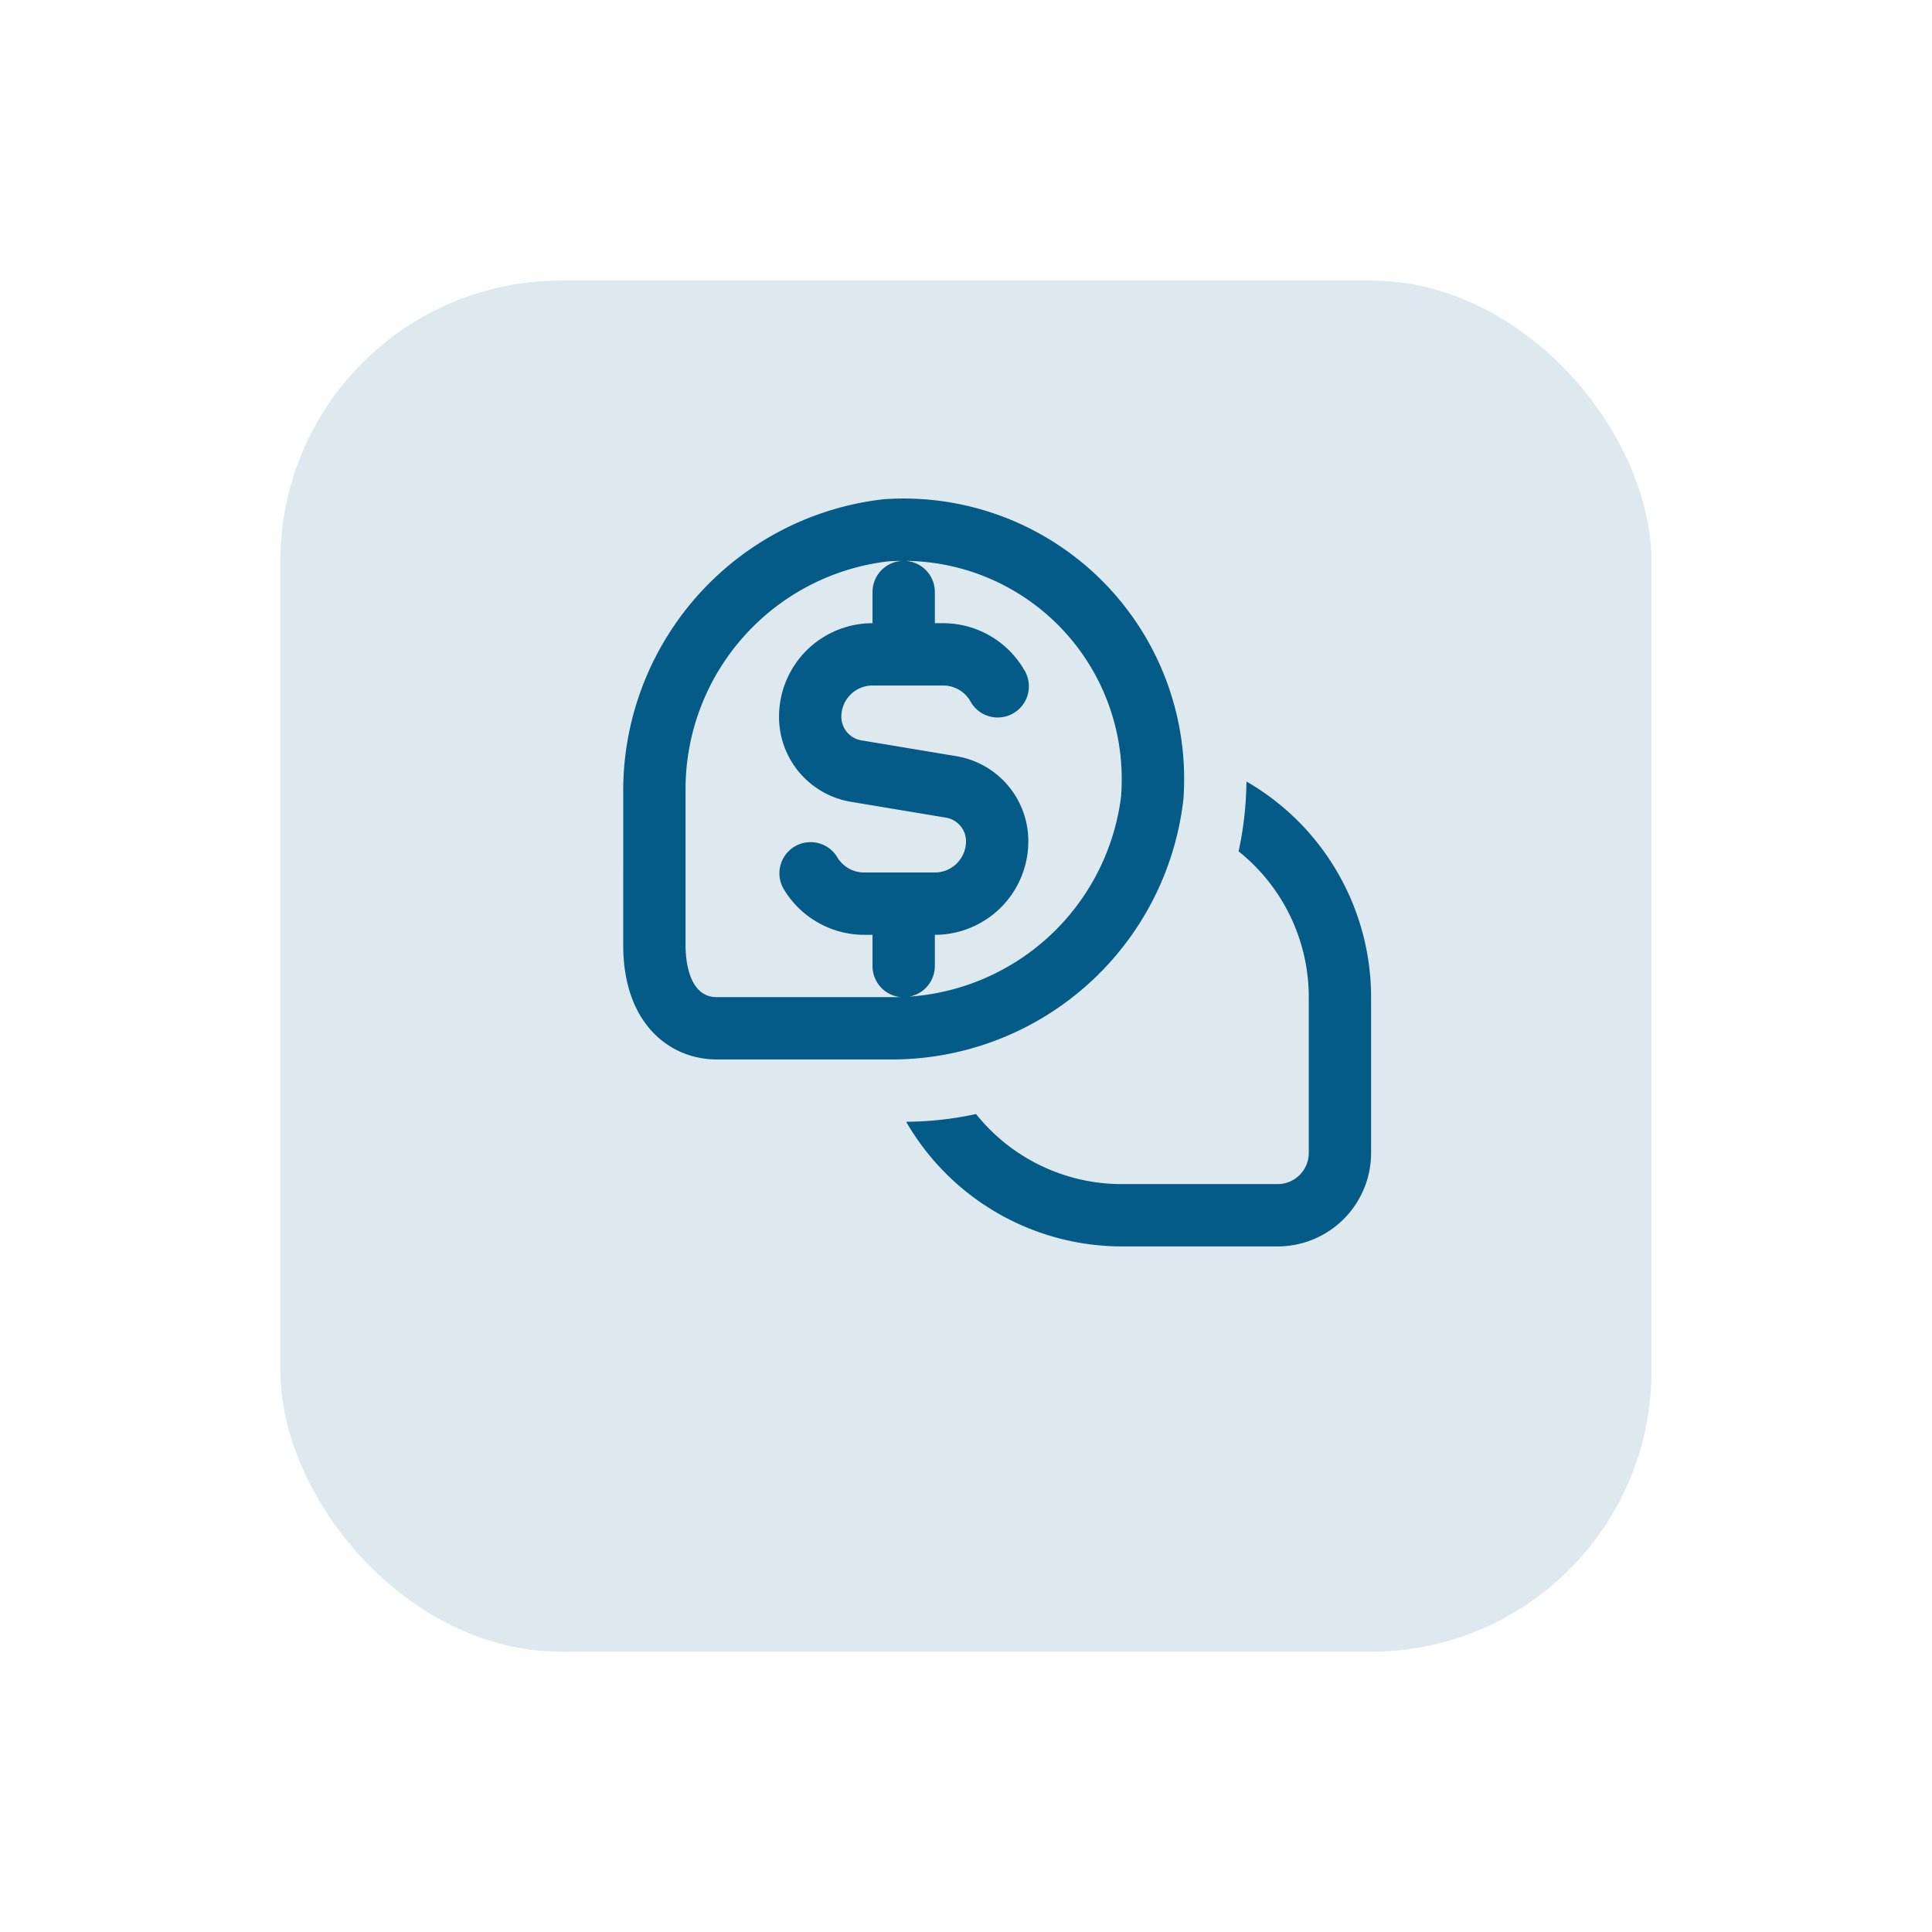 <svg xmlns="http://www.w3.org/2000/svg" xmlns:xlink="http://www.w3.org/1999/xlink" width="62" height="62" viewBox="0 0 62 62">
  <defs>
    <filter id="Rectangle_2902" x="0" y="0" width="62" height="62" filterUnits="userSpaceOnUse">
      <feOffset dy="3" input="SourceAlpha"/>
      <feGaussianBlur stdDeviation="3" result="blur"/>
      <feFlood flood-color="#0b426d" flood-opacity="0.161"/>
      <feComposite operator="in" in2="blur"/>
      <feComposite in="SourceGraphic"/>
    </filter>
  </defs>
  <g id="Group_696" data-name="Group 696" transform="translate(-999.862 -624.646)">
    <g transform="matrix(1, 0, 0, 1, 999.86, 624.65)" filter="url(#Rectangle_2902)">
      <rect id="Rectangle_2902-2" data-name="Rectangle 2902" width="44" height="44" rx="9" transform="translate(9 6)" fill="#015a87" opacity="0.13"/>
    </g>
    <path id="comments-dollar" d="M24,16v5a3,3,0,0,1-3,3H16a8,8,0,0,1-6.92-4,10.968,10.968,0,0,0,2.242-.248A5.988,5.988,0,0,0,16,22h5a1,1,0,0,0,1-1V16a5.988,5.988,0,0,0-2.252-4.678A11.038,11.038,0,0,0,20,9.08,8,8,0,0,1,24,16ZM8.7,18H3c-1.493,0-3-1.134-3-3.666V9.294A9.417,9.417,0,0,1,8.349.023a9,9,0,0,1,9.628,9.628A9.419,9.419,0,0,1,8.7,18Zm0-2c.071,0,.143,0,.214,0A1,1,0,0,1,8,15V14H7.732a3.009,3.009,0,0,1-2.6-1.5,1,1,0,0,1,1.731-1,1,1,0,0,0,.867.5H10a1,1,0,0,0,1-1,.768.768,0,0,0-.644-.76L7.314,9.733A2.762,2.762,0,0,1,5,7,3,3,0,0,1,8,4V3a1,1,0,0,1,.976-1c-.162,0-.323.006-.486.017A7.362,7.362,0,0,0,2,9.294v5.04C2,14.725,2.071,16,3,16H8.7Zm7.279-6.49A7,7,0,0,0,9.05,2,1,1,0,0,1,10,3V4h.268a3.011,3.011,0,0,1,2.6,1.5,1,1,0,1,1-1.731,1,1,1,0,0,0-.867-.5H8A1,1,0,0,0,7,7a.768.768,0,0,0,.644.76l3.042.507A2.762,2.762,0,0,1,13,11a3,3,0,0,1-3,3v1a1,1,0,0,1-.817.983,7.356,7.356,0,0,0,6.8-6.473Z" transform="translate(1019.862 640.645)" fill="#045b88"/>
  </g>
</svg>
